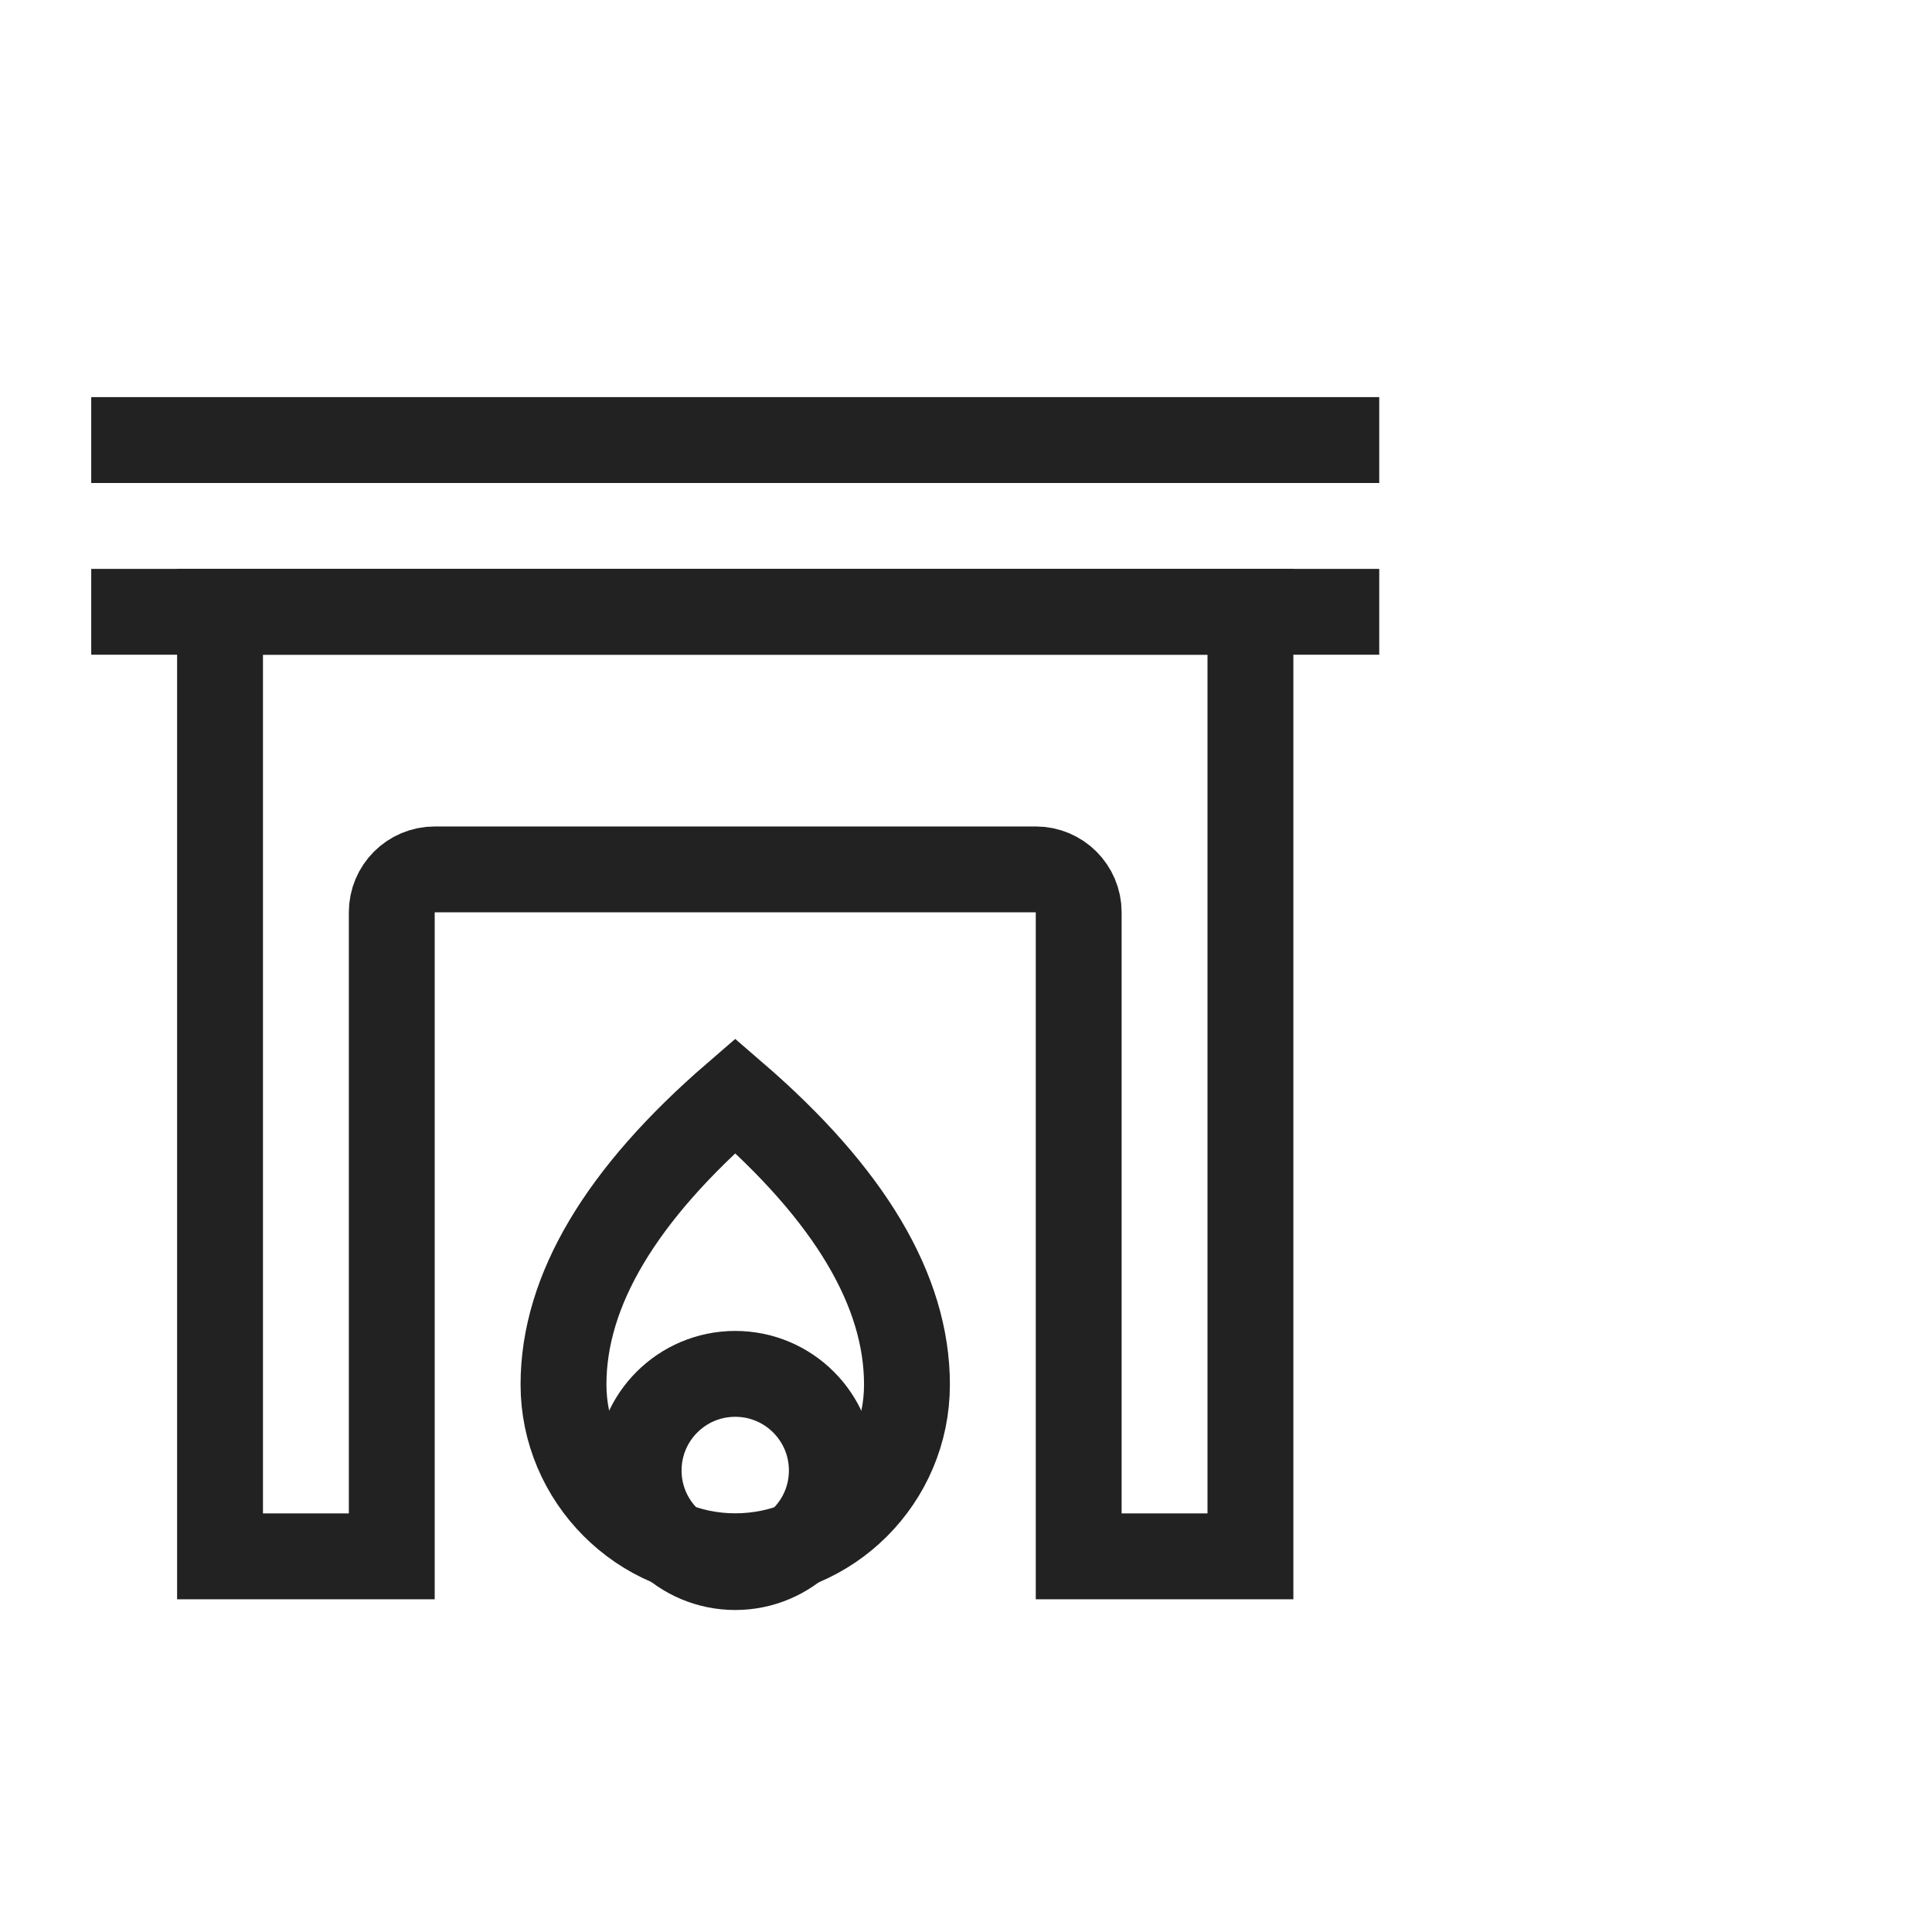 <svg xmlns="http://www.w3.org/2000/svg" viewBox="0 0 45 45" width="45" height="45" preserveAspectRatio="xMidYMid meet" style="width: 100%; height: 100%; transform: translate3d(0px, 0px, 0px); content-visibility: visible;"><defs><clipPath id="__lottie_element_3470"><rect width="45" height="45" x="0" y="0"></rect></clipPath></defs><g clip-path="url(#__lottie_element_3470)"><g transform="matrix(1,0,0,1,-22.875,-16.75)" opacity="1" style="display: block;"><g opacity="1" transform="matrix(1,0,0,1,0,0)"><g opacity="1" transform="matrix(1,0,0,1,40,42)"><path stroke-linecap="butt" stroke-linejoin="miter" fill-opacity="0" stroke-miterlimit="4" stroke="rgb(34,34,34)" stroke-opacity="1" stroke-width="2" d=" M-8,-4 C-8,-4 -8,11 -8,11 C-8,11 -8,11 -8,11 C-8,11 -12,11 -12,11 C-12,11 -12,-11 -12,-11 C-12,-11 12,-11 12,-11 C12,-11 12,11 12,11 C12,11 8,11 8,11 C8,11 8,-4 8,-4 C8,-4.552 7.552,-5 7,-5 C7,-5 -7,-5 -7,-5 C-7.552,-5 -8,-4.552 -8,-4z"></path></g><g opacity="1" transform="matrix(1,0,0,1,40,31)"><path stroke-linecap="butt" stroke-linejoin="round" fill-opacity="0" stroke="rgb(34,34,34)" stroke-opacity="1" stroke-width="2" d=" M-15,0 C-15,0 15,0 15,0"></path></g><g opacity="1" transform="matrix(1,0,0,1,40,27)"><path stroke-linecap="butt" stroke-linejoin="round" fill-opacity="0" stroke="rgb(34,34,34)" stroke-opacity="1" stroke-width="2" d=" M-15,0 C-15,0 15,0 15,0"></path></g></g></g><g style="display: none;"><g><g><path stroke-linecap="butt" stroke-linejoin="miter" fill-opacity="0" stroke-miterlimit="4"></path></g></g></g><g style="display: none;"><g><path stroke-linecap="butt" stroke-linejoin="round" fill-opacity="0"></path></g></g><g transform="matrix(1,0,0,1,-22.875,-16.75)" opacity="1" style="display: block;"><g opacity="1" transform="matrix(1,0,0,1,0,0)"><g opacity="1" transform="matrix(1,0,0,1,40,47.634)"><path stroke-linecap="butt" stroke-linejoin="miter" fill-opacity="0" stroke-miterlimit="4" stroke="rgb(34,34,34)" stroke-opacity="1" stroke-width="2" d=" M0,-5.364 C2.667,-3.061 4,-0.818 4,1.364 C4,3.573 2.209,5.364 0,5.364 C-2.209,5.364 -4,3.546 -4,1.364 C-4,-0.818 -2.667,-3.061 0,-5.364z"></path></g></g><g opacity="1" transform="matrix(1,0,0,1,40,51)"><path stroke-linecap="butt" stroke-linejoin="round" fill-opacity="0" stroke="rgb(34,34,34)" stroke-opacity="1" stroke-width="2" d=" M0,-2.25 C1.243,-2.25 2.25,-1.243 2.25,0 C2.25,1.243 1.243,2.25 0,2.25 C-1.243,2.25 -2.25,1.243 -2.25,0 C-2.25,-1.243 -1.243,-2.25 0,-2.25z"></path></g></g></g></svg>